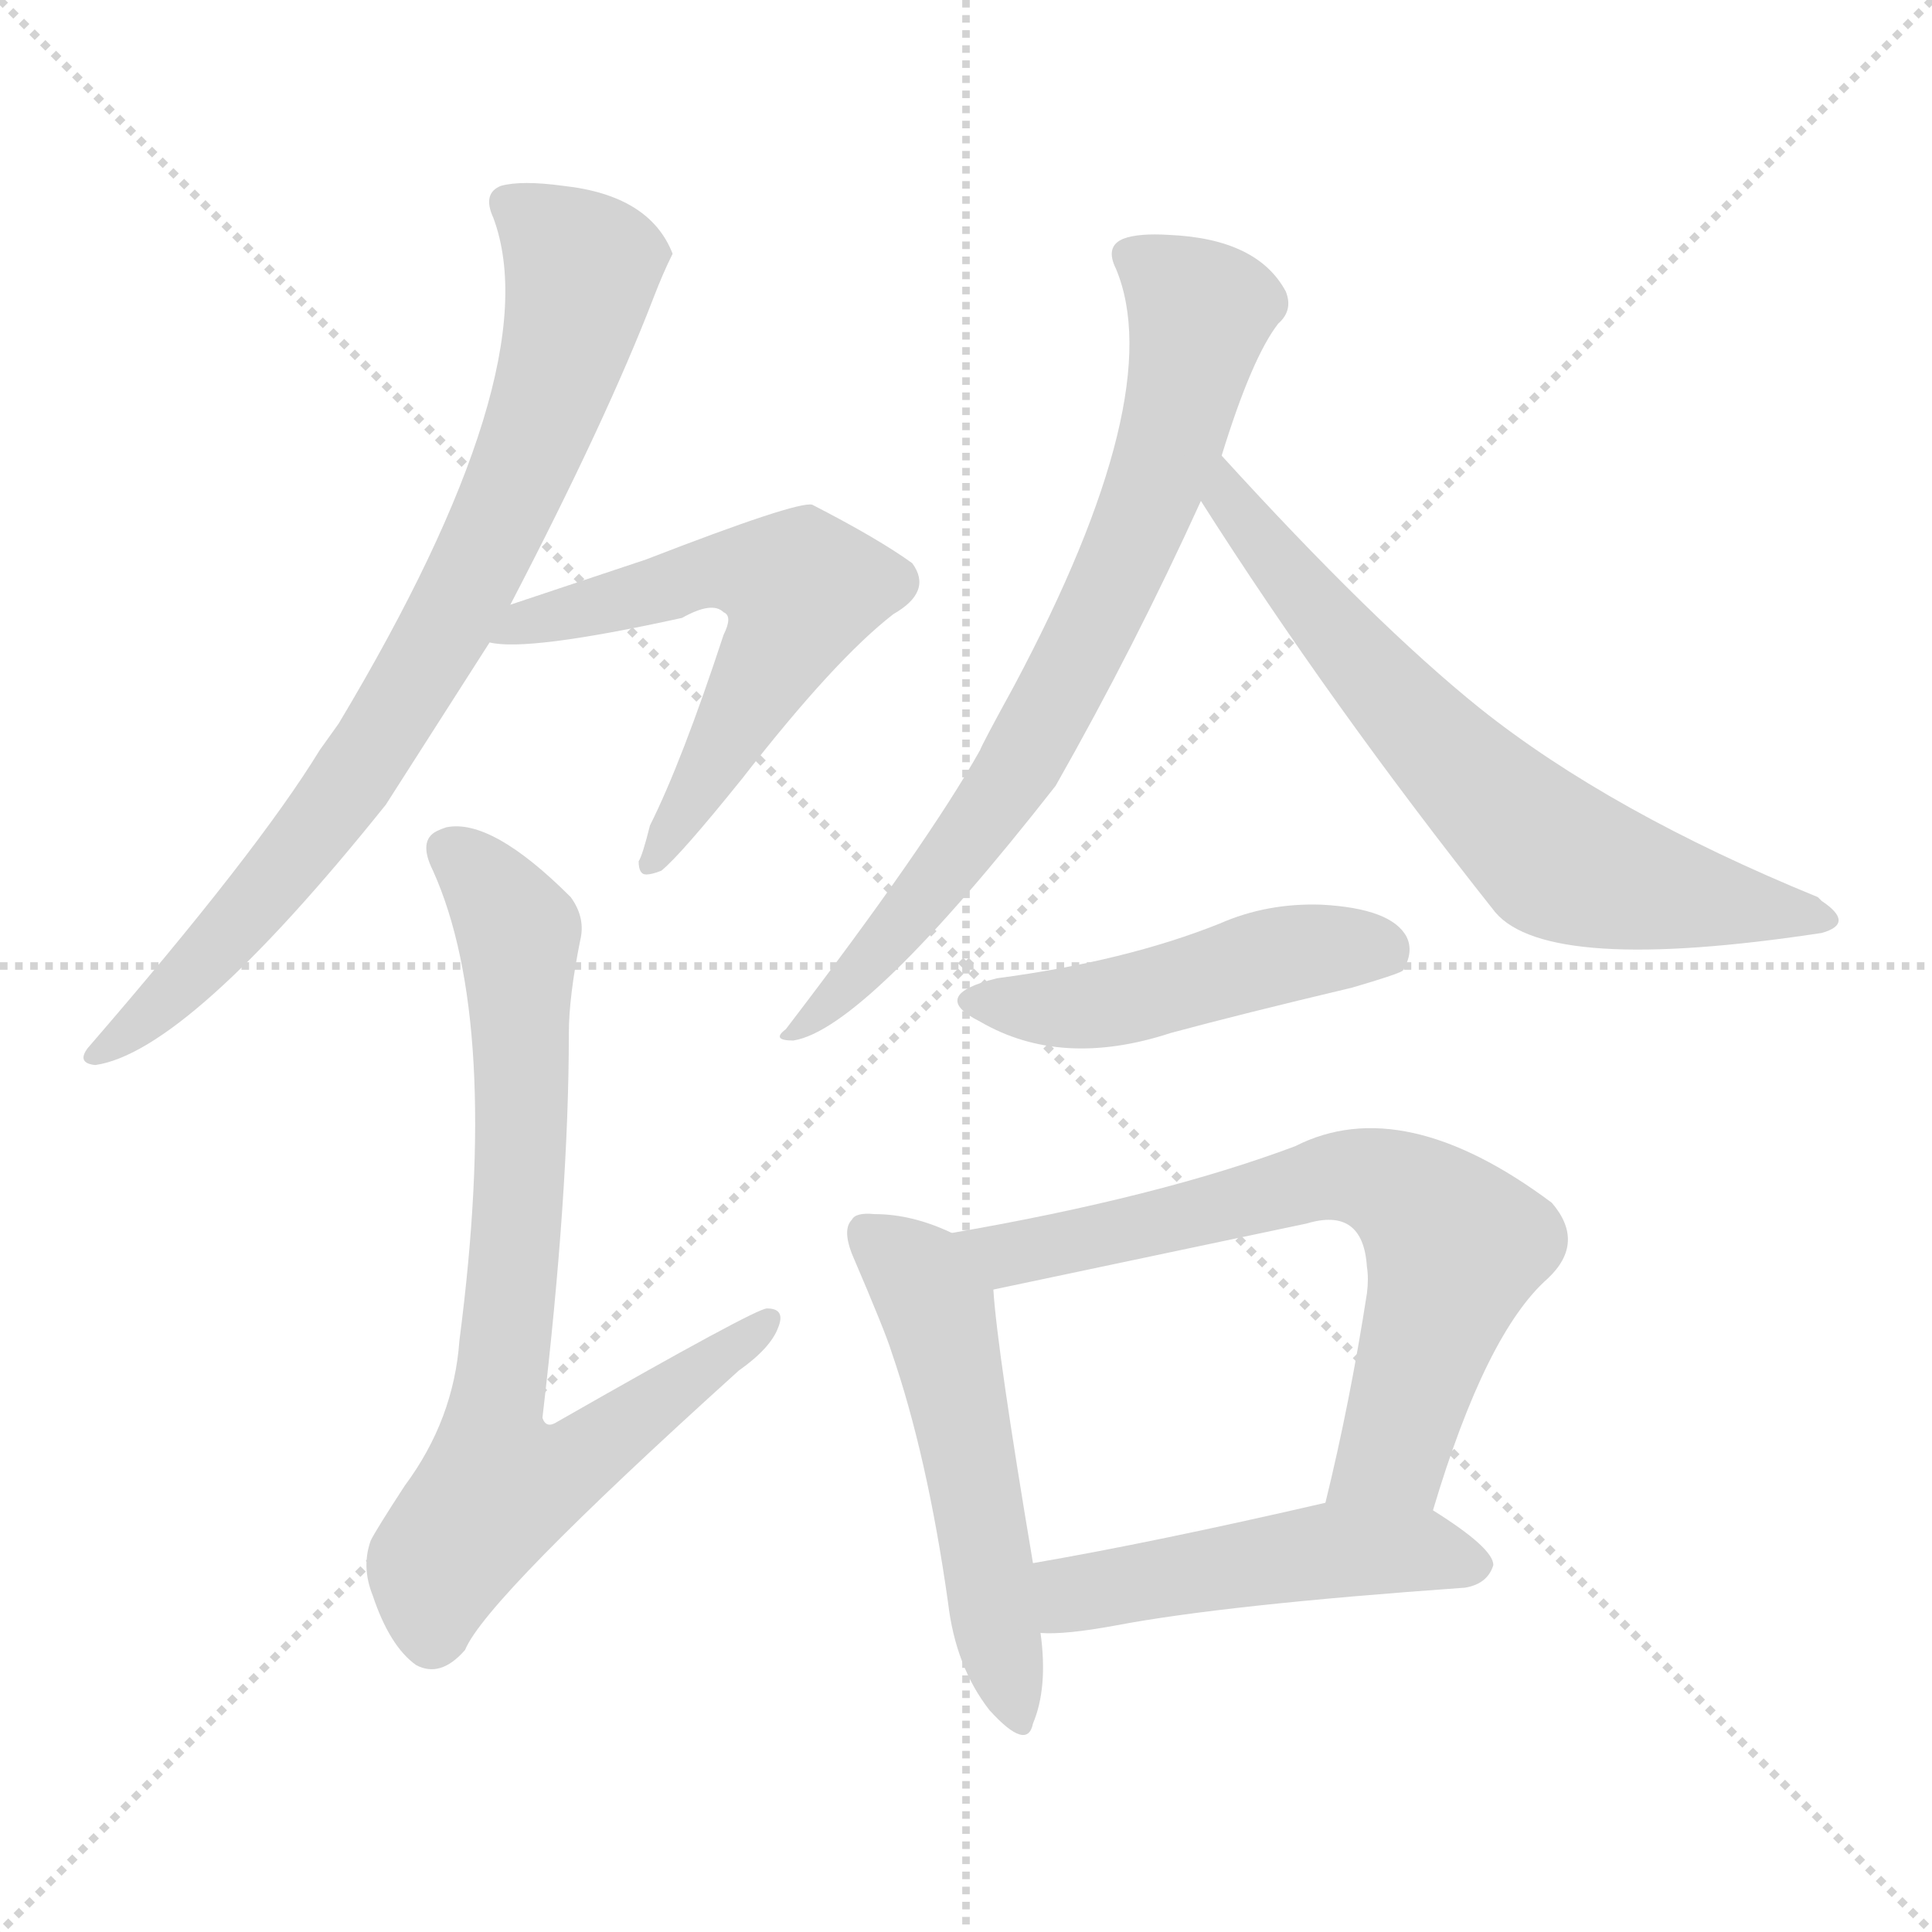 <svg version="1.1" viewBox="0 0 1024 1024" xmlns="http://www.w3.org/2000/svg">
  <g stroke="lightgray" stroke-dasharray="1,1" stroke-width="1" transform="scale(4, 4)">
    <line x1="0" y1="0" x2="256" y2="256"></line>
    <line x1="256" y1="0" x2="0" y2="256"></line>
    <line x1="128" y1="0" x2="128" y2="256"></line>
    <line x1="0" y1="128" x2="256" y2="128"></line>
  </g>
<g transform="scale(1, -1) translate(0, -900)">
   <style type="text/css">
    @keyframes keyframes0 {
      from {
       stroke: blue;
       stroke-dashoffset: 804;
       stroke-width: 128;
       }
       72% {
       animation-timing-function: step-end;
       stroke: blue;
       stroke-dashoffset: 0;
       stroke-width: 128;
       }
       to {
       stroke: black;
       stroke-width: 1024;
       }
       }
       #make-me-a-hanzi-animation-0 {
         animation: keyframes0 0.904s both;
         animation-delay: 0s;
         animation-timing-function: linear;
       }
    @keyframes keyframes1 {
      from {
       stroke: blue;
       stroke-dashoffset: 587;
       stroke-width: 128;
       }
       66% {
       animation-timing-function: step-end;
       stroke: blue;
       stroke-dashoffset: 0;
       stroke-width: 128;
       }
       to {
       stroke: black;
       stroke-width: 1024;
       }
       }
       #make-me-a-hanzi-animation-1 {
         animation: keyframes1 0.728s both;
         animation-delay: 0.904s;
         animation-timing-function: linear;
       }
    @keyframes keyframes2 {
      from {
       stroke: blue;
       stroke-dashoffset: 775;
       stroke-width: 128;
       }
       72% {
       animation-timing-function: step-end;
       stroke: blue;
       stroke-dashoffset: 0;
       stroke-width: 128;
       }
       to {
       stroke: black;
       stroke-width: 1024;
       }
       }
       #make-me-a-hanzi-animation-2 {
         animation: keyframes2 0.881s both;
         animation-delay: 1.632s;
         animation-timing-function: linear;
       }
    @keyframes keyframes3 {
      from {
       stroke: blue;
       stroke-dashoffset: 747;
       stroke-width: 128;
       }
       71% {
       animation-timing-function: step-end;
       stroke: blue;
       stroke-dashoffset: 0;
       stroke-width: 128;
       }
       to {
       stroke: black;
       stroke-width: 1024;
       }
       }
       #make-me-a-hanzi-animation-3 {
         animation: keyframes3 0.858s both;
         animation-delay: 2.513s;
         animation-timing-function: linear;
       }
    @keyframes keyframes4 {
      from {
       stroke: blue;
       stroke-dashoffset: 674;
       stroke-width: 128;
       }
       69% {
       animation-timing-function: step-end;
       stroke: blue;
       stroke-dashoffset: 0;
       stroke-width: 128;
       }
       to {
       stroke: black;
       stroke-width: 1024;
       }
       }
       #make-me-a-hanzi-animation-4 {
         animation: keyframes4 0.799s both;
         animation-delay: 3.371s;
         animation-timing-function: linear;
       }
    @keyframes keyframes5 {
      from {
       stroke: blue;
       stroke-dashoffset: 475;
       stroke-width: 128;
       }
       61% {
       animation-timing-function: step-end;
       stroke: blue;
       stroke-dashoffset: 0;
       stroke-width: 128;
       }
       to {
       stroke: black;
       stroke-width: 1024;
       }
       }
       #make-me-a-hanzi-animation-5 {
         animation: keyframes5 0.637s both;
         animation-delay: 4.169s;
         animation-timing-function: linear;
       }
    @keyframes keyframes6 {
      from {
       stroke: blue;
       stroke-dashoffset: 529;
       stroke-width: 128;
       }
       63% {
       animation-timing-function: step-end;
       stroke: blue;
       stroke-dashoffset: 0;
       stroke-width: 128;
       }
       to {
       stroke: black;
       stroke-width: 1024;
       }
       }
       #make-me-a-hanzi-animation-6 {
         animation: keyframes6 0.681s both;
         animation-delay: 4.806s;
         animation-timing-function: linear;
       }
    @keyframes keyframes7 {
      from {
       stroke: blue;
       stroke-dashoffset: 684;
       stroke-width: 128;
       }
       69% {
       animation-timing-function: step-end;
       stroke: blue;
       stroke-dashoffset: 0;
       stroke-width: 128;
       }
       to {
       stroke: black;
       stroke-width: 1024;
       }
       }
       #make-me-a-hanzi-animation-7 {
         animation: keyframes7 0.807s both;
         animation-delay: 5.486s;
         animation-timing-function: linear;
       }
    @keyframes keyframes8 {
      from {
       stroke: blue;
       stroke-dashoffset: 492;
       stroke-width: 128;
       }
       62% {
       animation-timing-function: step-end;
       stroke: blue;
       stroke-dashoffset: 0;
       stroke-width: 128;
       }
       to {
       stroke: black;
       stroke-width: 1024;
       }
       }
       #make-me-a-hanzi-animation-8 {
         animation: keyframes8 0.65s both;
         animation-delay: 6.293s;
         animation-timing-function: linear;
       }
</style>
<path d="M 270.5 579.5 Q 321.5 677.5 346.5 742.5 Q 351.5 755.5 356.5 765.5 Q 344.5 796.5 298.5 801.5 Q 276.5 804.5 265.5 801.5 Q 255.5 797.5 261.5 784.5 Q 291.5 703.5 179.5 516.5 L 169.5 502.5 Q 136.5 448.5 46.5 344.5 Q 40.5 336.5 50.5 335.5 Q 99.5 342.5 204.5 473.5 L 259.5 559.5 L 270.5 579.5 Z" fill="lightgray"></path> 
<path d="M 259.5 559.5 Q 279.5 554.5 361.5 572.5 Q 377.5 581.5 383.5 575.5 Q 388.5 573.5 383.5 563.5 Q 361.5 496.5 344.5 462.5 Q 340.5 446.5 338.5 443.5 Q 338.5 436.5 342.5 436.5 Q 345.5 436.5 350.5 438.5 Q 360.5 446.5 393.5 487.5 Q 442.5 550.5 473.5 574.5 Q 494.5 586.5 483.5 601.5 Q 465.5 614.5 430.5 632.5 Q 422.5 634.5 342.5 603.5 L 270.5 579.5 C 242.5 570.5 229.5 562.5 259.5 559.5 Z" fill="lightgray"></path> 
<path d="M 301.5 352.5 Q 301.5 371.5 307.5 401.5 Q 310.5 413.5 302.5 424.5 Q 260.5 466.5 236.5 461.5 Q 233.5 460.5 231.5 459.5 Q 221.5 454.5 229.5 438.5 Q 265.5 358.5 243.5 189.5 Q 240.5 147.5 214.5 112.5 Q 199.5 89.5 196.5 83.5 Q 191.5 69.5 197.5 54.5 Q 206.5 27.5 220.5 17.5 Q 233.5 10.5 246.5 25.5 Q 257.5 52.5 391.5 173.5 Q 408.5 185.5 412.5 196.5 Q 416.5 206.5 406.5 206.5 Q 400.5 206.5 295.5 146.5 Q 289.5 142.5 287.5 148.5 Q 301.5 267.5 301.5 352.5 Z" fill="lightgray"></path> 
<path d="M 647.5 658.5 Q 663.5 710.5 677.5 728.5 Q 685.5 735.5 681.5 745.5 Q 666.5 773.5 619.5 775.5 Q 603.5 776.5 595.5 773.5 Q 585.5 769.5 591.5 757.5 Q 619.5 690.5 537.5 536.5 Q 520.5 505.5 519.5 502.5 Q 491.5 452.5 416.5 354.5 Q 408.5 348.5 420.5 348.5 Q 458.5 354.5 559.5 483.5 Q 601.5 557.5 636.5 634.5 L 647.5 658.5 Z" fill="lightgray"></path> 
<path d="M 636.5 634.5 Q 704.5 527.5 792.5 416.5 Q 820.5 383.5 965.5 405.5 Q 983.5 410.5 965.5 422.5 L 963.5 424.5 Q 853.5 469.5 784.5 524.5 Q 728.5 569.5 647.5 658.5 C 627.5 680.5 620.5 659.5 636.5 634.5 Z" fill="lightgray"></path> 
<path d="M 528.5 381.5 Q 491.5 372.5 519.5 358.5 Q 562.5 333.5 620.5 352.5 Q 657.5 362.5 716.5 376.5 Q 740.5 383.5 743.5 385.5 Q 749.5 395.5 745.5 403.5 Q 737.5 418.5 700.5 420.5 Q 671.5 421.5 646.5 410.5 Q 596.5 390.5 528.5 381.5 Z" fill="lightgray"></path> 
<path d="M 504.5 246.5 Q 483.5 256.5 463.5 256.5 Q 453.5 257.5 451.5 253.5 Q 446.5 248.5 451.5 235.5 Q 469.5 193.5 472.5 183.5 Q 491.5 128.5 502.5 50.5 Q 506.5 16.5 524.5 -6.5 Q 544.5 -28.5 547.5 -13.5 Q 555.5 5.5 551.5 34.5 L 547.5 71.5 Q 528.5 184.5 526.5 216.5 C 524.5 237.5 524.5 237.5 504.5 246.5 Z" fill="lightgray"></path> 
<path d="M 759.5 99.5 Q 787.5 193.5 820.5 222.5 Q 840.5 241.5 822.5 262.5 Q 743.5 321.5 686.5 292.5 Q 614.5 265.5 504.5 246.5 C 474.5 241.5 497.5 210.5 526.5 216.5 L 692.5 251.5 Q 722.5 260.5 724.5 228.5 Q 725.5 222.5 724.5 214.5 Q 715.5 156.5 702.5 103.5 C 695.5 74.5 750.5 70.5 759.5 99.5 Z" fill="lightgray"></path> 
<path d="M 551.5 34.5 Q 564.5 33.5 591.5 38.5 Q 649.5 49.5 776.5 58.5 Q 788.5 60.5 791.5 70.5 Q 791.5 79.5 759.5 99.5 C 739.5 112.5 731.5 110.5 702.5 103.5 Q 611.5 82.5 547.5 71.5 C 517.5 66.5 521.5 34.5 551.5 34.5 Z" fill="lightgray"></path> 
      <clipPath id="make-me-a-hanzi-clip-0">
      <path d="M 270.5 579.5 Q 321.5 677.5 346.5 742.5 Q 351.5 755.5 356.5 765.5 Q 344.5 796.5 298.5 801.5 Q 276.5 804.5 265.5 801.5 Q 255.5 797.5 261.5 784.5 Q 291.5 703.5 179.5 516.5 L 169.5 502.5 Q 136.5 448.5 46.5 344.5 Q 40.5 336.5 50.5 335.5 Q 99.5 342.5 204.5 473.5 L 259.5 559.5 L 270.5 579.5 Z" fill="lightgray"></path>
      </clipPath>
      <path clip-path="url(#make-me-a-hanzi-clip-0)" d="M 269.5 791.5 L 308.5 758.5 L 295.5 701.5 L 253.5 598.5 L 198.5 503.5 L 152.5 440.5 L 83.5 365.5 L 53.5 342.5 " fill="none" id="make-me-a-hanzi-animation-0" stroke-dasharray="676 1352" stroke-linecap="round"></path>

      <clipPath id="make-me-a-hanzi-clip-1">
      <path d="M 259.5 559.5 Q 279.5 554.5 361.5 572.5 Q 377.5 581.5 383.5 575.5 Q 388.5 573.5 383.5 563.5 Q 361.5 496.5 344.5 462.5 Q 340.5 446.5 338.5 443.5 Q 338.5 436.5 342.5 436.5 Q 345.5 436.5 350.5 438.5 Q 360.5 446.5 393.5 487.5 Q 442.5 550.5 473.5 574.5 Q 494.5 586.5 483.5 601.5 Q 465.5 614.5 430.5 632.5 Q 422.5 634.5 342.5 603.5 L 270.5 579.5 C 242.5 570.5 229.5 562.5 259.5 559.5 Z" fill="lightgray"></path>
      </clipPath>
      <path clip-path="url(#make-me-a-hanzi-clip-1)" d="M 263.5 563.5 L 384.5 598.5 L 422.5 588.5 L 411.5 554.5 L 345.5 442.5 " fill="none" id="make-me-a-hanzi-animation-1" stroke-dasharray="459 918" stroke-linecap="round"></path>

      <clipPath id="make-me-a-hanzi-clip-2">
      <path d="M 301.5 352.5 Q 301.5 371.5 307.5 401.5 Q 310.5 413.5 302.5 424.5 Q 260.5 466.5 236.5 461.5 Q 233.5 460.5 231.5 459.5 Q 221.5 454.5 229.5 438.5 Q 265.5 358.5 243.5 189.5 Q 240.5 147.5 214.5 112.5 Q 199.5 89.5 196.5 83.5 Q 191.5 69.5 197.5 54.5 Q 206.5 27.5 220.5 17.5 Q 233.5 10.5 246.5 25.5 Q 257.5 52.5 391.5 173.5 Q 408.5 185.5 412.5 196.5 Q 416.5 206.5 406.5 206.5 Q 400.5 206.5 295.5 146.5 Q 289.5 142.5 287.5 148.5 Q 301.5 267.5 301.5 352.5 Z" fill="lightgray"></path>
      </clipPath>
      <path clip-path="url(#make-me-a-hanzi-clip-2)" d="M 238.5 448.5 L 263.5 424.5 L 275.5 400.5 L 276.5 290.5 L 261.5 147.5 L 264.5 112.5 L 296.5 119.5 L 406.5 199.5 " fill="none" id="make-me-a-hanzi-animation-2" stroke-dasharray="647 1294" stroke-linecap="round"></path>

      <clipPath id="make-me-a-hanzi-clip-3">
      <path d="M 647.5 658.5 Q 663.5 710.5 677.5 728.5 Q 685.5 735.5 681.5 745.5 Q 666.5 773.5 619.5 775.5 Q 603.5 776.5 595.5 773.5 Q 585.5 769.5 591.5 757.5 Q 619.5 690.5 537.5 536.5 Q 520.5 505.5 519.5 502.5 Q 491.5 452.5 416.5 354.5 Q 408.5 348.5 420.5 348.5 Q 458.5 354.5 559.5 483.5 Q 601.5 557.5 636.5 634.5 L 647.5 658.5 Z" fill="lightgray"></path>
      </clipPath>
      <path clip-path="url(#make-me-a-hanzi-clip-3)" d="M 598.5 764.5 L 625.5 746.5 L 635.5 731.5 L 604.5 623.5 L 536.5 486.5 L 465.5 394.5 L 422.5 354.5 " fill="none" id="make-me-a-hanzi-animation-3" stroke-dasharray="619 1238" stroke-linecap="round"></path>

      <clipPath id="make-me-a-hanzi-clip-4">
      <path d="M 636.5 634.5 Q 704.5 527.5 792.5 416.5 Q 820.5 383.5 965.5 405.5 Q 983.5 410.5 965.5 422.5 L 963.5 424.5 Q 853.5 469.5 784.5 524.5 Q 728.5 569.5 647.5 658.5 C 627.5 680.5 620.5 659.5 636.5 634.5 Z" fill="lightgray"></path>
      </clipPath>
      <path clip-path="url(#make-me-a-hanzi-clip-4)" d="M 651.5 649.5 L 650.5 634.5 L 718.5 551.5 L 819.5 448.5 L 866.5 430.5 L 966.5 414.5 " fill="none" id="make-me-a-hanzi-animation-4" stroke-dasharray="546 1092" stroke-linecap="round"></path>

      <clipPath id="make-me-a-hanzi-clip-5">
      <path d="M 528.5 381.5 Q 491.5 372.5 519.5 358.5 Q 562.5 333.5 620.5 352.5 Q 657.5 362.5 716.5 376.5 Q 740.5 383.5 743.5 385.5 Q 749.5 395.5 745.5 403.5 Q 737.5 418.5 700.5 420.5 Q 671.5 421.5 646.5 410.5 Q 596.5 390.5 528.5 381.5 Z" fill="lightgray"></path>
      </clipPath>
      <path clip-path="url(#make-me-a-hanzi-clip-5)" d="M 520.5 371.5 L 579.5 366.5 L 693.5 396.5 L 735.5 393.5 " fill="none" id="make-me-a-hanzi-animation-5" stroke-dasharray="347 694" stroke-linecap="round"></path>

      <clipPath id="make-me-a-hanzi-clip-6">
      <path d="M 504.5 246.5 Q 483.5 256.5 463.5 256.5 Q 453.5 257.5 451.5 253.5 Q 446.5 248.5 451.5 235.5 Q 469.5 193.5 472.5 183.5 Q 491.5 128.5 502.5 50.5 Q 506.5 16.5 524.5 -6.5 Q 544.5 -28.5 547.5 -13.5 Q 555.5 5.5 551.5 34.5 L 547.5 71.5 Q 528.5 184.5 526.5 216.5 C 524.5 237.5 524.5 237.5 504.5 246.5 Z" fill="lightgray"></path>
      </clipPath>
      <path clip-path="url(#make-me-a-hanzi-clip-6)" d="M 459.5 246.5 L 486.5 224.5 L 496.5 205.5 L 536.5 -7.5 " fill="none" id="make-me-a-hanzi-animation-6" stroke-dasharray="401 802" stroke-linecap="round"></path>

      <clipPath id="make-me-a-hanzi-clip-7">
      <path d="M 759.5 99.5 Q 787.5 193.5 820.5 222.5 Q 840.5 241.5 822.5 262.5 Q 743.5 321.5 686.5 292.5 Q 614.5 265.5 504.5 246.5 C 474.5 241.5 497.5 210.5 526.5 216.5 L 692.5 251.5 Q 722.5 260.5 724.5 228.5 Q 725.5 222.5 724.5 214.5 Q 715.5 156.5 702.5 103.5 C 695.5 74.5 750.5 70.5 759.5 99.5 Z" fill="lightgray"></path>
      </clipPath>
      <path clip-path="url(#make-me-a-hanzi-clip-7)" d="M 513.5 245.5 L 523.5 237.5 L 545.5 236.5 L 711.5 276.5 L 742.5 268.5 L 771.5 239.5 L 738.5 130.5 L 710.5 108.5 " fill="none" id="make-me-a-hanzi-animation-7" stroke-dasharray="556 1112" stroke-linecap="round"></path>

      <clipPath id="make-me-a-hanzi-clip-8">
      <path d="M 551.5 34.5 Q 564.5 33.5 591.5 38.5 Q 649.5 49.5 776.5 58.5 Q 788.5 60.5 791.5 70.5 Q 791.5 79.5 759.5 99.5 C 739.5 112.5 731.5 110.5 702.5 103.5 Q 611.5 82.5 547.5 71.5 C 517.5 66.5 521.5 34.5 551.5 34.5 Z" fill="lightgray"></path>
      </clipPath>
      <path clip-path="url(#make-me-a-hanzi-clip-8)" d="M 556.5 41.5 L 568.5 55.5 L 698.5 78.5 L 758.5 78.5 L 782.5 70.5 " fill="none" id="make-me-a-hanzi-animation-8" stroke-dasharray="364 728" stroke-linecap="round"></path>

</g>
</svg>
